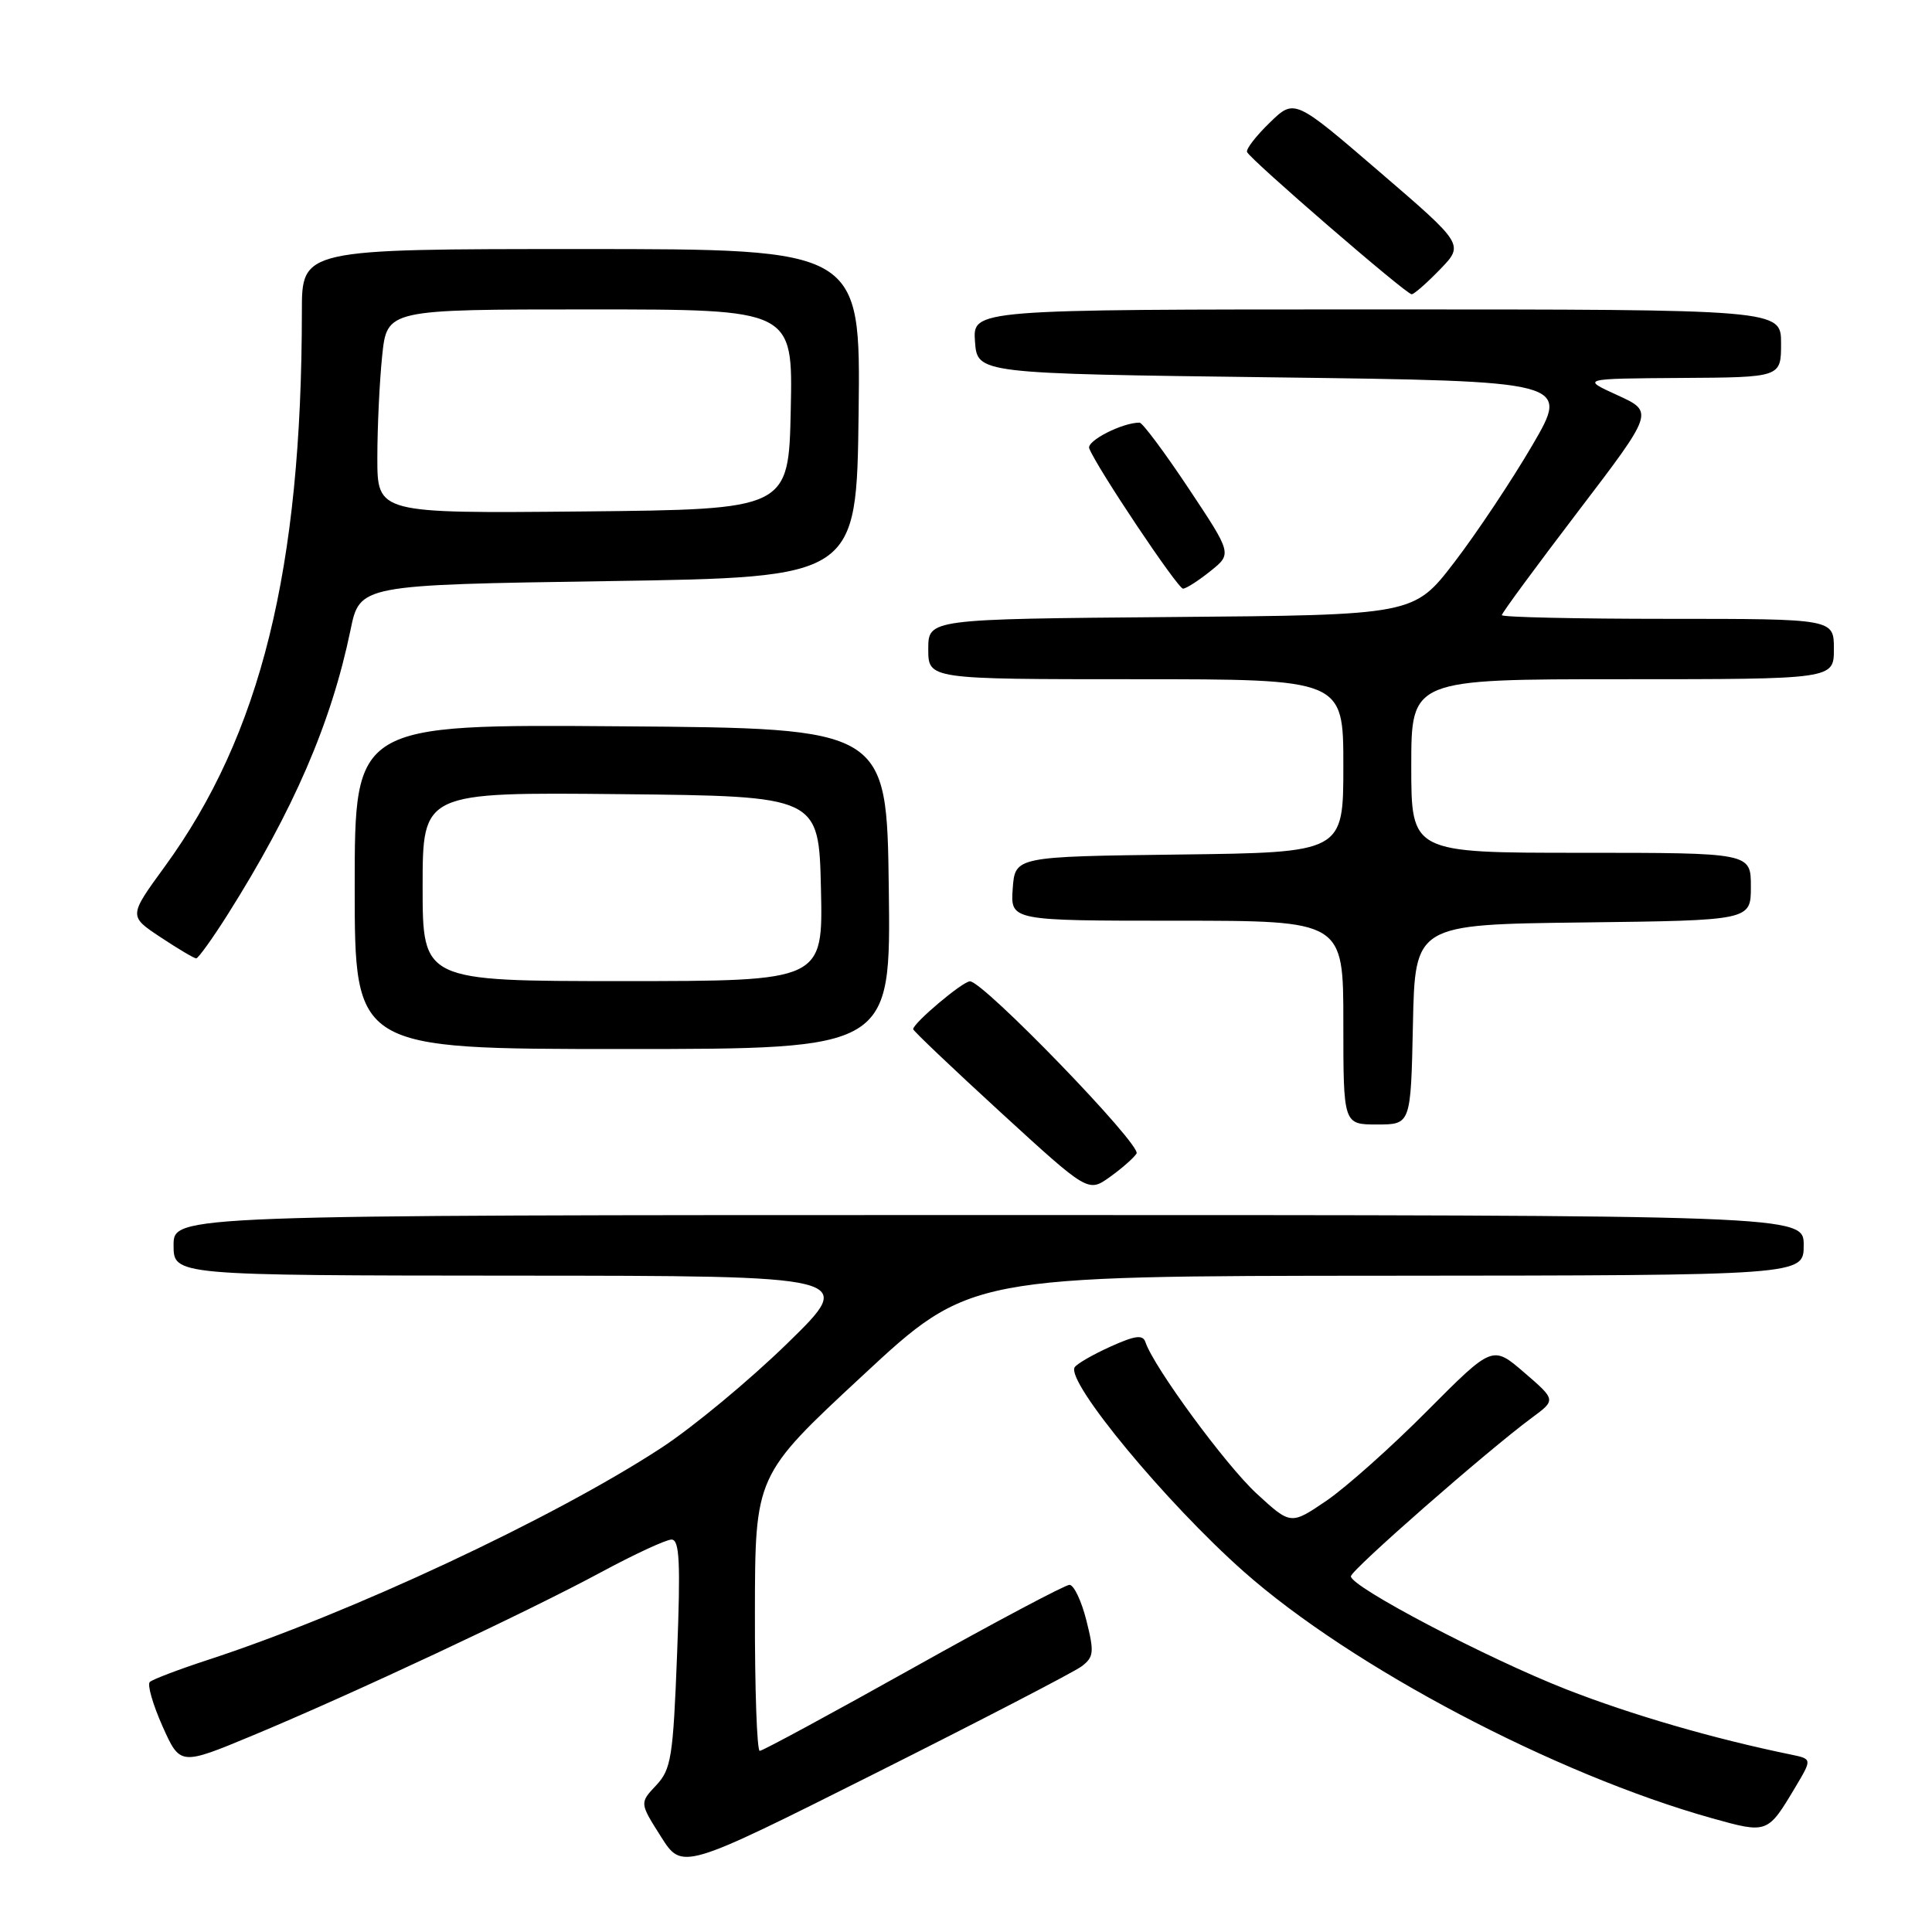 <?xml version="1.0" encoding="UTF-8" standalone="no"?>
<!DOCTYPE svg PUBLIC "-//W3C//DTD SVG 1.1//EN" "http://www.w3.org/Graphics/SVG/1.1/DTD/svg11.dtd" >
<svg xmlns="http://www.w3.org/2000/svg" xmlns:xlink="http://www.w3.org/1999/xlink" version="1.1" viewBox="0 0 256 256">
 <g >
 <path fill="currentColor"
d=" M 143.32 220.80 C 144.94 219.57 145.01 218.93 143.95 214.71 C 143.30 212.12 142.29 210.00 141.71 210.00 C 141.14 210.00 131.81 214.95 121.00 221.00 C 110.19 227.05 101.04 232.00 100.67 232.00 C 100.30 232.00 100.01 223.79 100.03 213.75 C 100.05 195.50 100.05 195.50 114.28 182.29 C 128.50 169.07 128.50 169.07 183.75 169.04 C 239.00 169.00 239.00 169.00 239.00 165.00 C 239.00 161.00 239.00 161.00 131.00 161.00 C 23.00 161.00 23.00 161.00 23.00 165.00 C 23.00 169.00 23.00 169.00 68.25 169.03 C 113.50 169.05 113.50 169.05 104.35 177.98 C 99.32 182.89 91.78 189.14 87.61 191.86 C 73.30 201.21 46.30 213.83 27.50 219.96 C 23.65 221.22 20.21 222.53 19.85 222.87 C 19.49 223.22 20.25 225.85 21.53 228.73 C 23.87 233.96 23.87 233.96 33.53 229.94 C 46.72 224.45 69.78 213.64 79.58 208.36 C 84.03 205.96 88.26 204.00 88.98 204.00 C 90.04 204.00 90.19 206.97 89.72 219.11 C 89.19 232.86 88.94 234.43 86.95 236.56 C 84.75 238.90 84.75 238.90 87.57 243.35 C 90.39 247.81 90.39 247.81 115.95 234.99 C 130.00 227.94 142.32 221.55 143.32 220.80 Z  M 237.91 236.78 C 240.12 233.07 240.12 233.07 237.31 232.49 C 227.07 230.39 216.13 227.21 207.50 223.83 C 197.02 219.72 179.00 210.27 179.00 208.87 C 179.00 208.05 197.05 192.24 202.98 187.86 C 206.18 185.50 206.18 185.50 201.97 181.87 C 197.77 178.25 197.77 178.25 189.13 186.93 C 184.39 191.71 178.37 197.07 175.77 198.85 C 171.03 202.07 171.03 202.07 166.48 197.88 C 162.39 194.10 152.89 181.16 151.78 177.85 C 151.44 176.82 150.43 176.95 147.13 178.44 C 144.80 179.49 142.68 180.72 142.40 181.17 C 141.22 183.07 154.49 199.11 164.80 208.24 C 179.12 220.91 206.08 235.11 226.86 240.93 C 234.21 242.98 234.21 242.98 237.91 236.78 Z  M 150.60 152.85 C 151.29 151.72 130.25 129.98 128.52 130.03 C 127.53 130.06 121.00 135.57 121.00 136.37 C 121.00 136.59 126.22 141.55 132.59 147.39 C 144.18 158.01 144.18 158.01 147.06 155.96 C 148.64 154.83 150.23 153.43 150.60 152.85 Z  M 187.22 135.75 C 187.50 122.50 187.50 122.50 209.75 122.23 C 232.00 121.96 232.00 121.96 232.00 117.48 C 232.00 113.00 232.00 113.00 209.50 113.00 C 187.00 113.00 187.00 113.00 187.00 101.50 C 187.00 90.00 187.00 90.00 215.00 90.00 C 243.00 90.00 243.00 90.00 243.00 86.00 C 243.00 82.00 243.00 82.00 221.00 82.00 C 208.90 82.00 199.00 81.78 199.00 81.51 C 199.00 81.23 203.54 75.07 209.08 67.80 C 219.16 54.58 219.16 54.58 214.33 52.37 C 209.50 50.17 209.50 50.17 222.75 50.08 C 236.00 50.00 236.00 50.00 236.00 45.50 C 236.00 41.00 236.00 41.00 182.44 41.00 C 128.89 41.00 128.89 41.00 129.19 45.25 C 129.50 49.50 129.50 49.50 168.75 50.00 C 208.00 50.50 208.00 50.50 203.04 59.00 C 200.31 63.67 195.66 70.65 192.71 74.50 C 187.34 81.50 187.34 81.50 155.17 81.76 C 123.00 82.03 123.00 82.03 123.00 86.01 C 123.00 90.00 123.00 90.00 150.50 90.00 C 178.00 90.00 178.00 90.00 178.00 101.48 C 178.00 112.96 178.00 112.96 156.25 113.23 C 134.50 113.50 134.50 113.50 134.19 117.75 C 133.89 122.00 133.89 122.00 155.94 122.00 C 178.00 122.00 178.00 122.00 178.00 135.50 C 178.00 149.00 178.00 149.00 182.47 149.00 C 186.94 149.00 186.94 149.00 187.22 135.75 Z  M 117.77 117.75 C 117.50 96.50 117.50 96.50 82.25 96.24 C 47.00 95.97 47.00 95.97 47.00 117.49 C 47.00 139.00 47.00 139.00 82.52 139.00 C 118.04 139.00 118.04 139.00 117.77 117.75 Z  M 30.13 121.24 C 38.90 107.35 43.89 95.81 46.44 83.50 C 47.67 77.50 47.67 77.50 80.59 77.00 C 113.50 76.50 113.50 76.50 113.77 54.75 C 114.04 33.00 114.04 33.00 77.02 33.00 C 40.00 33.00 40.00 33.00 40.00 41.25 C 39.99 75.41 34.56 97.37 21.80 114.87 C 17.05 121.39 17.05 121.39 21.28 124.19 C 23.60 125.73 25.73 126.99 26.00 126.99 C 26.27 126.98 28.13 124.40 30.13 121.24 Z  M 160.38 75.68 C 163.26 73.38 163.26 73.38 157.48 64.69 C 154.30 59.91 151.38 56.00 151.00 56.00 C 148.69 56.00 143.95 58.43 144.33 59.41 C 145.28 61.90 156.05 78.00 156.76 78.00 C 157.17 77.99 158.80 76.95 160.38 75.68 Z  M 190.81 35.70 C 194.00 32.40 194.00 32.40 182.76 22.74 C 171.52 13.07 171.52 13.07 168.25 16.25 C 166.45 17.99 165.09 19.74 165.24 20.14 C 165.57 21.06 186.31 38.99 187.05 38.99 C 187.36 39.00 189.05 37.52 190.81 35.70 Z  M 56.00 117.48 C 56.00 104.97 56.00 104.97 82.25 105.23 C 108.50 105.50 108.50 105.50 108.78 117.75 C 109.06 130.00 109.06 130.00 82.53 130.00 C 56.00 130.00 56.00 130.00 56.00 117.48 Z  M 50.00 60.66 C 50.00 56.61 50.29 50.53 50.64 47.15 C 51.28 41.00 51.28 41.00 78.17 41.00 C 105.06 41.00 105.06 41.00 104.78 54.25 C 104.50 67.50 104.50 67.50 77.25 67.77 C 50.00 68.03 50.00 68.03 50.00 60.66 Z "/>
</g>
</svg>